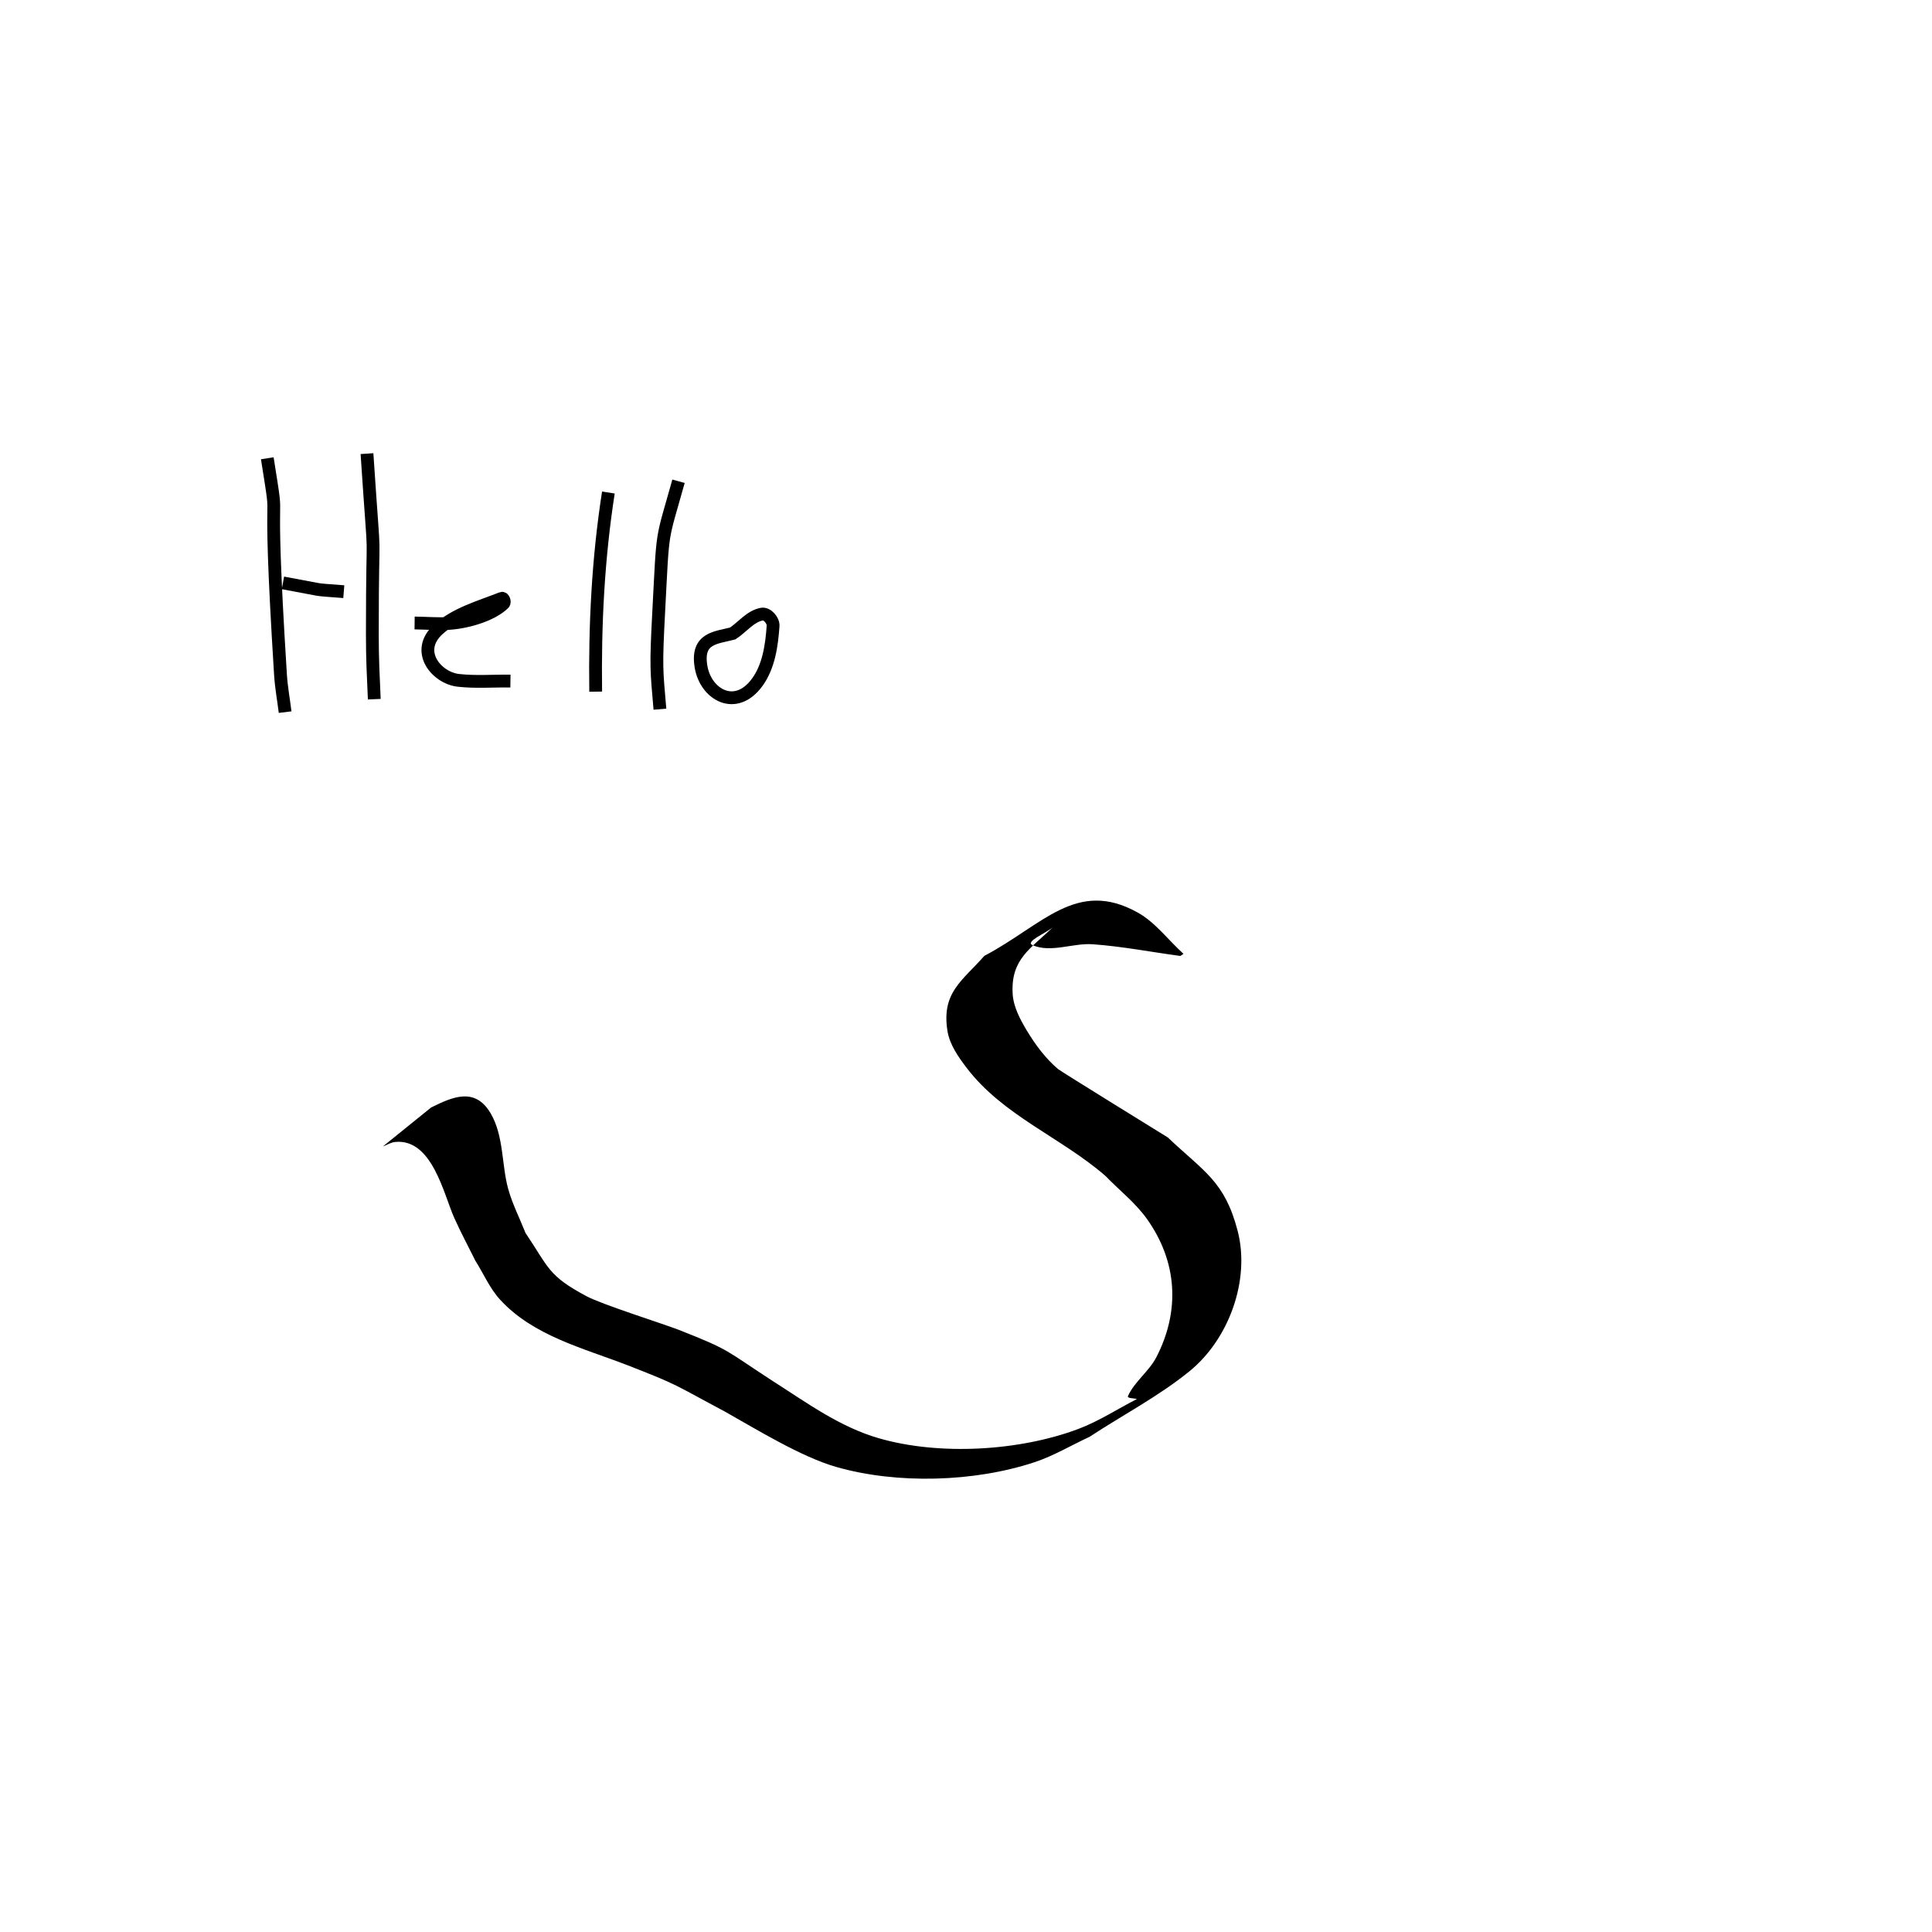 <?xml version="1.0" encoding="UTF-8" standalone="no"?>
<!-- Created with Inkscape (http://www.inkscape.org/) -->

<svg
   width="40mm"
   height="40mm"
   viewBox="0 0 40 40"
   version="1.1"
   id="svg5"
   inkscape:version="1.2 (dc2aedaf03, 2022-05-15)"
   sodipodi:docname="test1.svg"
   xmlns:inkscape="http://www.inkscape.org/namespaces/inkscape"
   xmlns:sodipodi="http://sodipodi.sourceforge.net/DTD/sodipodi-0.dtd"
   xmlns="http://www.w3.org/2000/svg"
   xmlns:svg="http://www.w3.org/2000/svg">
  <sodipodi:namedview
     id="namedview7"
     pagecolor="#ffffff"
     bordercolor="#666666"
     borderopacity="1.0"
     inkscape:showpageshadow="2"
     inkscape:pageopacity="0.0"
     inkscape:pagecheckerboard="0"
     inkscape:deskcolor="#d1d1d1"
     inkscape:document-units="mm"
     showgrid="false"
     inkscape:zoom="2.753863"
     inkscape:cx="76.619643"
     inkscape:cy="70.264933"
     inkscape:window-width="1368"
     inkscape:window-height="850"
     inkscape:window-x="-6"
     inkscape:window-y="-6"
     inkscape:window-maximized="1"
     inkscape:current-layer="layer1" />
  <defs
     id="defs2" />
  <g
     inkscape:label="Layer 1"
     inkscape:groupmode="layer"
     id="layer1">
    <path
       style="fill:none;stroke:#000000;stroke-width:0.265px;stroke-linecap:butt;stroke-linejoin:miter;stroke-opacity:1"
       d="m 5.534,9.488 c 0.286,1.807 -0.022,-0.235 0.273,4.477 0.016,0.261 0.064,0.519 0.096,0.779"
       id="path76" />
    <path
       style="fill:none;stroke:#000000;stroke-width:0.265px;stroke-linecap:butt;stroke-linejoin:miter;stroke-opacity:1"
       d="m 7.598,9.392 c 0.188,2.838 0.111,0.961 0.111,3.733 0,0.543 0.018,0.833 0.04,1.351"
       id="path78" />
    <path
       style="fill:none;stroke:#000000;stroke-width:0.265px;stroke-linecap:butt;stroke-linejoin:miter;stroke-opacity:1"
       d="m 5.858,12.068 c 0.958,0.174 0.536,0.125 1.26,0.182"
       id="path80" />
    <path
       style="fill:none;stroke:#000000;stroke-width:0.265px;stroke-linecap:butt;stroke-linejoin:miter;stroke-opacity:1"
       d="m 8.584,12.898 c 0.233,0.003 0.466,0.023 0.698,0.01 0.352,-0.019 0.891,-0.161 1.148,-0.415 0.027,-0.027 -0.005,-0.12 -0.04,-0.106 -0.454,0.179 -0.954,0.315 -1.315,0.642 -0.501,0.454 -0.035,1.007 0.415,1.057 0.357,0.04 0.718,0.01 1.078,0.015"
       id="path82" />
    <path
       style="fill:none;stroke:#000000;stroke-width:0.265px;stroke-linecap:butt;stroke-linejoin:miter;stroke-opacity:1"
       d="m 12.596,10.197 c -0.213,1.364 -0.282,2.744 -0.263,4.123"
       id="path84" />
    <path
       style="fill:none;stroke:#000000;stroke-width:0.265px;stroke-linecap:butt;stroke-linejoin:miter;stroke-opacity:1"
       d="m 14.048,9.964 c -0.364,1.299 -0.316,0.92 -0.41,2.701 -0.062,1.173 -0.045,1.194 0.025,2.018"
       id="path86" />
    <path
       style="fill:none;stroke:#000000;stroke-width:0.265px;stroke-linecap:butt;stroke-linejoin:miter;stroke-opacity:1"
       d="m 15.171,13.115 c -0.341,0.091 -0.755,0.086 -0.658,0.683 0.095,0.583 0.716,0.942 1.164,0.329 0.239,-0.327 0.301,-0.765 0.329,-1.169 0.008,-0.112 -0.123,-0.264 -0.233,-0.243 -0.237,0.044 -0.401,0.266 -0.602,0.4 z"
       id="path88" />
    <path
       style="fill-rule:evenodd;stroke-width:5"
       id="path139"
       d="m 7.924,23.738 c 0.086,-0.032 0.166,-0.086 0.257,-0.095 0.768,-0.075 1.005,1.085 1.225,1.575 0.135,0.301 0.292,0.592 0.438,0.888 0.17,0.267 0.295,0.568 0.509,0.801 0.69,0.754 1.732,1.006 2.642,1.36 1.082,0.421 0.946,0.391 2.016,0.96 0.649,0.365 1.574,0.935 2.297,1.143 1.263,0.363 2.867,0.316 4.112,-0.097 0.395,-0.131 0.756,-0.349 1.134,-0.523 0.69,-0.453 1.43,-0.838 2.071,-1.358 0.816,-0.661 1.267,-1.891 0.997,-2.917 -0.269,-1.023 -0.696,-1.216 -1.443,-1.925 -0.008,-0.005 -2.217,-1.368 -2.273,-1.416 -0.258,-0.219 -0.466,-0.498 -0.641,-0.788 -0.142,-0.236 -0.283,-0.496 -0.299,-0.771 -0.042,-0.726 0.381,-0.936 0.833,-1.379 -0.139,0.125 -0.59,0.3 -0.418,0.374 0.382,0.163 0.832,-0.05 1.247,-0.02 0.607,0.044 1.206,0.161 1.809,0.242 0,0 0.066,-0.044 0.066,-0.044 v 0 c -0.317,-0.285 -0.578,-0.649 -0.95,-0.856 -1.267,-0.705 -1.969,0.265 -3.173,0.898 -0.459,0.52 -0.888,0.758 -0.765,1.549 0.044,0.285 0.223,0.539 0.397,0.768 0.753,0.99 1.955,1.441 2.874,2.238 0.287,0.298 0.621,0.556 0.861,0.893 0.628,0.883 0.69,1.898 0.196,2.858 -0.152,0.295 -0.448,0.502 -0.588,0.803 -0.027,0.059 0.122,0.045 0.183,0.067 -0.405,0.207 -0.789,0.46 -1.215,0.62 -1.219,0.457 -2.866,0.554 -4.122,0.193 -0.818,-0.235 -1.501,-0.74 -2.205,-1.188 C 15.006,27.948 15.135,27.959 14.071,27.54 13.736,27.408 12.471,27.012 12.144,26.837 11.345,26.411 11.368,26.253 10.879,25.525 10.759,25.221 10.608,24.928 10.521,24.613 10.384,24.119 10.433,23.515 10.157,23.048 9.833,22.499 9.364,22.712 8.925,22.93 c 0,0 -1,0.808 -1,0.808 z" />
  </g>
</svg>

